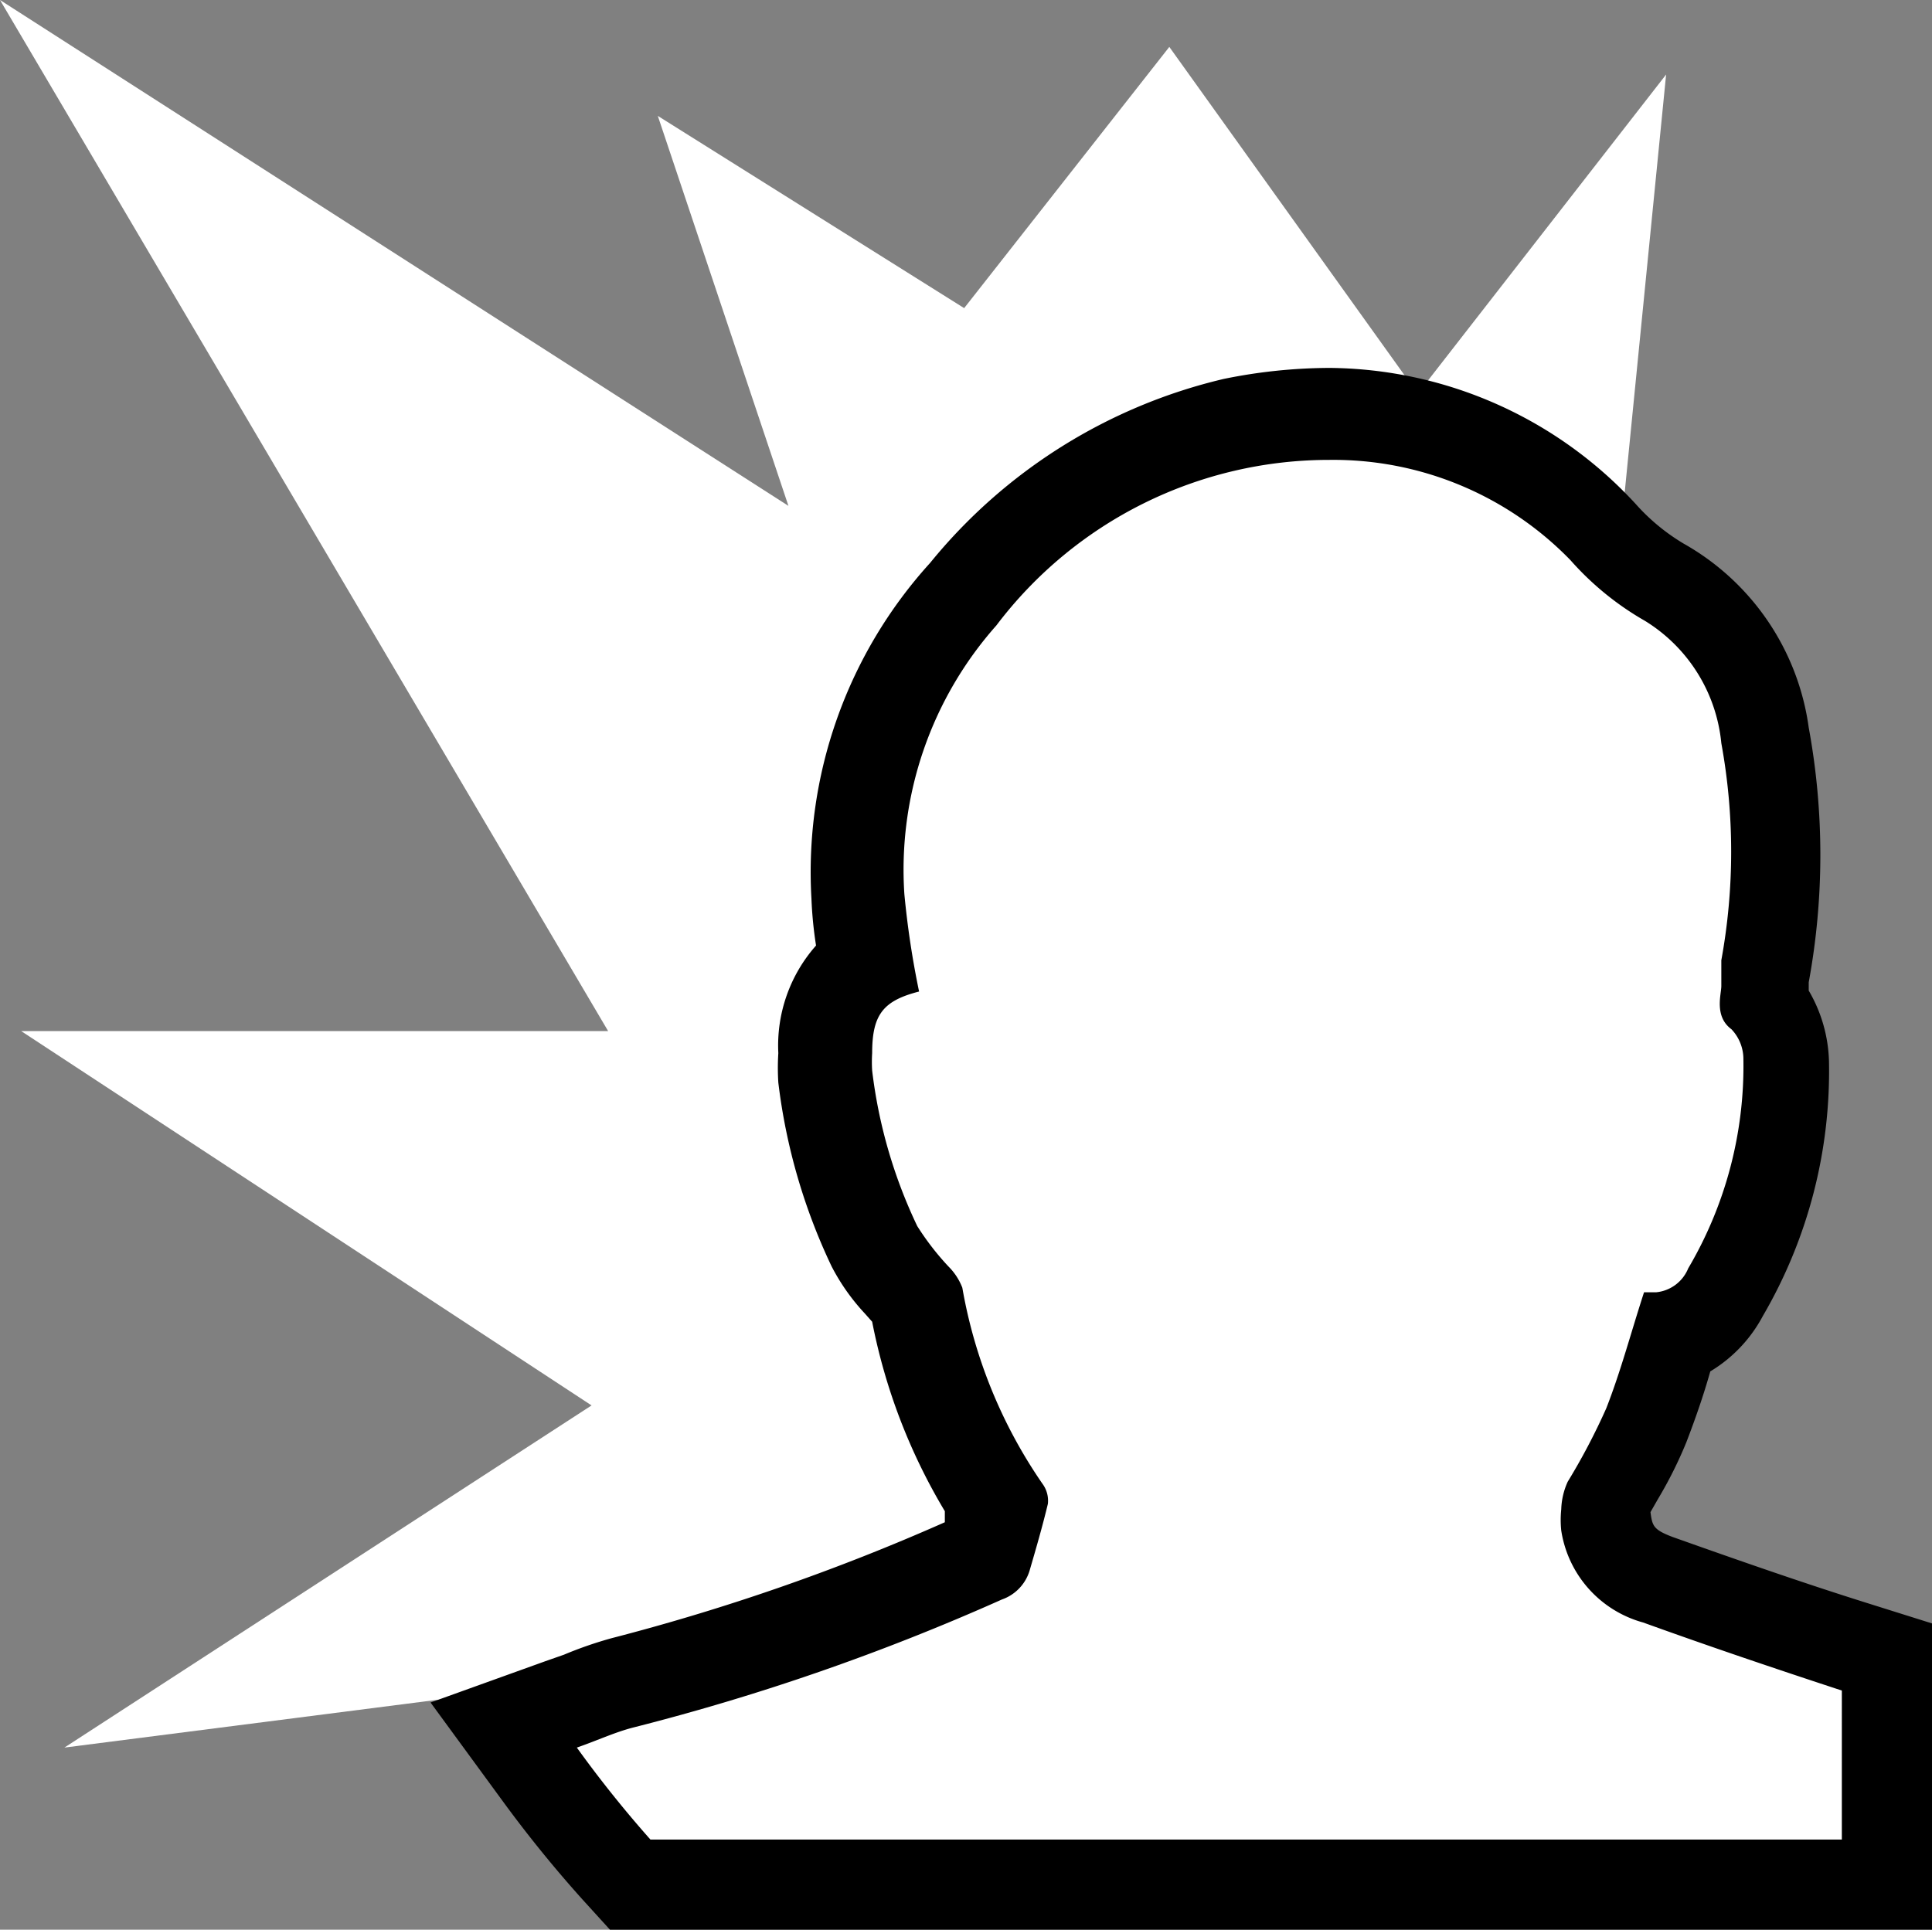 <svg id="Layer_1" data-name="Layer 1" xmlns="http://www.w3.org/2000/svg" viewBox="0 0 21 20.98"><rect x="0" y="0" width="21" height="20.98" fill="#808080" stroke="none"/><defs><style>.cls-1{fill:#fff;}</style></defs><g id="Layer_2" data-name="Layer 2"><g id="Layer_1-2" data-name="Layer 1-2"><polygon class="cls-1" points="9.13 17.92 0.7 19 6.43 15.28 0.23 11.21 6.61 11.21 0 0 8.57 5.5 7.15 1.26 10.48 3.35 12.71 0.51 15.41 4.28 18.11 0.81 16.58 16.25 9.13 17.92"/><path class="cls-1" d="M6.85,20.5l-.15-.17c-.29-.32-.57-.66-.83-1l-.39-.54.83-.31a3.788,3.788,0,0,1,.46-.16,23.999,23.999,0,0,0,3.89-1.37l.07-.15a1.803,1.803,0,0,1,.12-.44A5.89,5.89,0,0,1,10,14.1a.83.83,0,0,1-.2-.1,1.82,1.82,0,0,1-.28-.4A6,6,0,0,1,9,11.71a2.081,2.081,0,0,1,0-.26,1.05,1.05,0,0,1,.45-1,5.16,5.16,0,0,1-.1-.73,4.49,4.49,0,0,1,1.16-3.27A5.37,5.37,0,0,1,13.4,4.61a5.3,5.3,0,0,1,1-.11,4.08,4.08,0,0,1,3,1.24,2.8,2.8,0,0,0,.69.56A2.27,2.27,0,0,1,19.2,8a7.11,7.11,0,0,1,0,2.54.617.617,0,0,1-.05.32h0a1,1,0,0,1,.25.65A4.79,4.79,0,0,1,18.72,14a1,1,0,0,1-.54.48h0q-.135.465-.3.9a4.201,4.201,0,0,1-.28.56l-.16.29a.46.46,0,0,0,0,.11v.12a.74.74,0,0,0,.56.65c.71.26,1.42.5,2.14.73l.35.11V20.5Z"/><path d="M14.45,5a3.59,3.59,0,0,1,2.62,1.09,3.19,3.19,0,0,0,.81.66,1.76,1.76,0,0,1,.83,1.33,6.56,6.56,0,0,1,0,2.36v.28c0,.09-.08.33.11.47a.47.47,0,0,1,.13.33,4.33,4.33,0,0,1-.6,2.27.42.42,0,0,1-.35.26h-.13c-.14.43-.25.85-.41,1.26a6.981,6.981,0,0,1-.42.8.78.78,0,0,0-.07.3,1.109,1.109,0,0,0,0,.23,1.23,1.23,0,0,0,.89,1c.72.26,1.43.5,2.16.74V20H7.07a12.6,12.6,0,0,1-.8-1c.23-.08.42-.17.62-.22a24.69,24.69,0,0,0,4-1.39.48.48,0,0,0,.3-.31c.07-.24.14-.48.2-.73a.31.31,0,0,0-.06-.22A5.37,5.37,0,0,1,10.46,14a.66.66,0,0,0-.15-.23,2.92,2.92,0,0,1-.34-.44,5.41,5.41,0,0,1-.49-1.69,1.529,1.529,0,0,1,0-.19c0-.42.12-.57.51-.67a9.592,9.592,0,0,1-.16-1.06,4,4,0,0,1,1-2.92A4.534,4.534,0,0,1,14.45,5m0-1h0a5.801,5.801,0,0,0-1.15.12,5.84,5.84,0,0,0-3.19,2A5,5,0,0,0,8.82,9.77a4.41,4.41,0,0,0,.05.51,1.64,1.64,0,0,0-.41,1.17,2.531,2.531,0,0,0,0,.32,6.43,6.43,0,0,0,.58,2,2.29,2.29,0,0,0,.36.51l.08.09h0a6.37,6.37,0,0,0,.79,2.06v.12a23.32,23.32,0,0,1-3.62,1.26,4.27,4.27,0,0,0-.52.18l-.2.07-1.25.45.79,1.08q.403.551.86,1.06l.3.33H21V17.65l-.7-.22c-.67-.21-1.36-.45-2.12-.72-.21-.08-.22-.12-.24-.27h0l.08-.14a4.579,4.579,0,0,0,.31-.62c.1-.26.19-.52.26-.77a1.55,1.55,0,0,0,.57-.6,5.28,5.28,0,0,0,.72-2.78,1.6,1.6,0,0,0-.22-.76v-.09a7.65,7.65,0,0,0,0-2.77,2.72,2.72,0,0,0-1.36-2,2.21,2.21,0,0,1-.52-.43h0A4.57,4.57,0,0,0,14.45,4Z"/></g></g></svg>